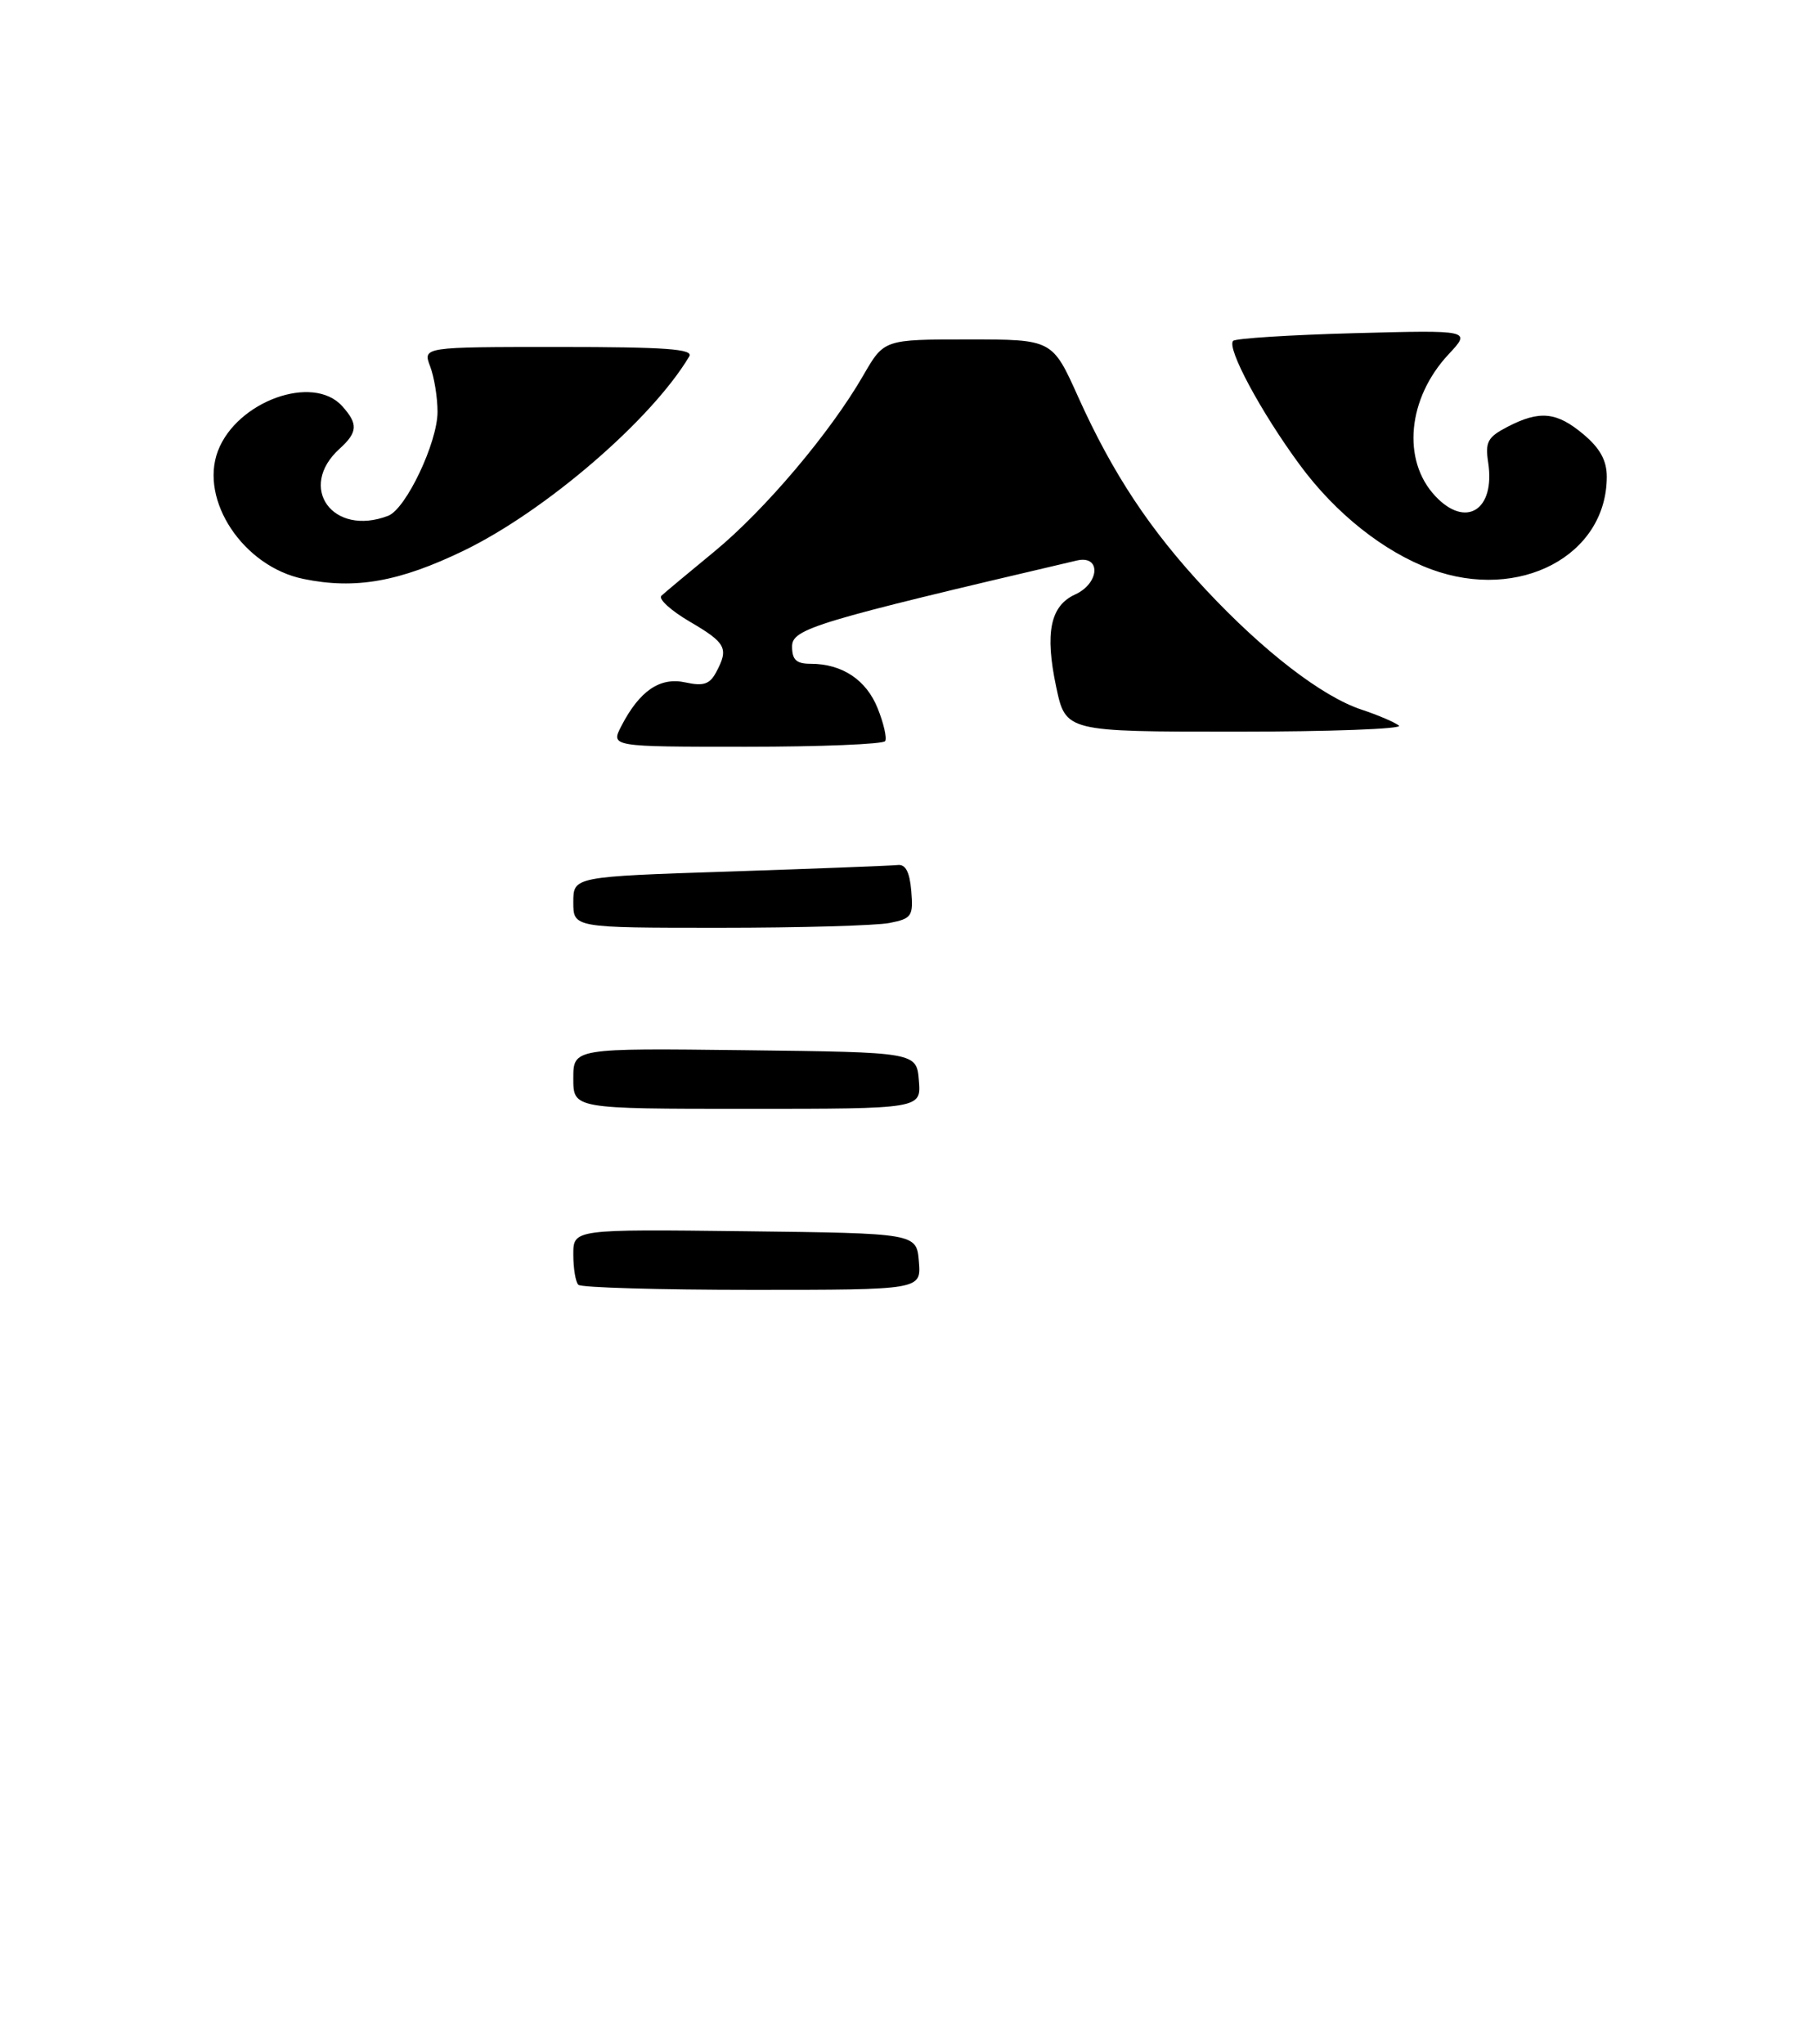 <?xml version="1.0" encoding="UTF-8" standalone="no"?>
<!DOCTYPE svg PUBLIC "-//W3C//DTD SVG 1.1//EN" "http://www.w3.org/Graphics/SVG/1.1/DTD/svg11.dtd" >
<svg xmlns="http://www.w3.org/2000/svg" xmlns:xlink="http://www.w3.org/1999/xlink" version="1.1" viewBox="0 0 241 271">
 <g >
 <path fill="currentColor"
d=" M 76.67 170.33 C 76.30 169.97 76.00 168.16 76.00 166.31 C 76.00 162.96 76.00 162.96 98.75 163.23 C 121.50 163.50 121.50 163.50 121.81 167.25 C 122.12 171.00 122.12 171.00 99.73 171.00 C 87.41 171.00 77.03 170.70 76.67 170.33 Z  M 76.00 142.98 C 76.00 138.96 76.00 138.96 98.75 139.23 C 121.50 139.50 121.50 139.50 121.81 143.25 C 122.12 147.00 122.12 147.00 99.06 147.00 C 76.00 147.00 76.00 147.00 76.00 142.98 Z  M 76.00 119.61 C 76.00 116.22 76.00 116.22 96.75 115.54 C 108.16 115.16 118.17 114.77 119.00 114.68 C 120.04 114.55 120.59 115.60 120.80 118.11 C 121.08 121.46 120.87 121.78 117.93 122.36 C 116.18 122.71 106.03 123.00 95.38 123.00 C 76.00 123.00 76.00 123.00 76.00 119.61 Z  M 82.37 96.25 C 84.79 91.57 87.49 89.73 90.86 90.47 C 93.25 90.99 94.08 90.72 94.93 89.13 C 96.63 85.95 96.27 85.24 91.43 82.41 C 88.92 80.94 87.23 79.39 87.68 78.98 C 88.13 78.56 91.29 75.92 94.71 73.11 C 101.42 67.58 110.07 57.35 114.45 49.75 C 117.19 45.00 117.19 45.00 128.35 45.00 C 139.50 45.00 139.50 45.00 142.92 52.61 C 147.50 62.79 152.45 70.27 159.86 78.19 C 167.52 86.38 175.28 92.36 180.50 94.08 C 182.70 94.81 184.93 95.77 185.45 96.20 C 185.97 96.64 176.25 97.00 163.84 97.00 C 141.27 97.00 141.27 97.00 140.01 91.06 C 138.49 83.89 139.23 80.31 142.53 78.81 C 145.79 77.32 145.98 73.55 142.75 74.31 C 108.12 82.42 105.00 83.36 105.00 85.70 C 105.00 87.47 105.56 88.00 107.45 88.00 C 111.63 88.00 114.83 90.12 116.34 93.89 C 117.14 95.87 117.59 97.84 117.34 98.25 C 117.09 98.66 108.80 99.00 98.92 99.00 C 80.95 99.00 80.95 99.00 82.37 96.25 Z  M 40.22 76.75 C 32.27 75.12 26.41 66.32 28.89 59.78 C 31.40 53.20 41.47 49.55 45.35 53.83 C 47.49 56.20 47.43 57.30 45.03 59.48 C 39.35 64.61 44.11 71.20 51.46 68.38 C 53.82 67.47 58.00 58.66 58.00 54.60 C 58.00 52.69 57.56 49.98 57.02 48.57 C 56.05 46.00 56.05 46.00 74.08 46.00 C 88.24 46.00 91.96 46.27 91.37 47.25 C 86.38 55.64 72.32 67.74 61.50 72.99 C 52.94 77.13 47.10 78.17 40.22 76.75 Z  M 189.76 75.49 C 183.47 73.17 177.07 68.10 172.32 61.65 C 167.17 54.67 162.57 46.10 163.47 45.19 C 163.81 44.86 171.04 44.40 179.55 44.17 C 195.03 43.76 195.03 43.76 192.03 46.97 C 186.59 52.79 185.81 61.00 190.25 65.75 C 194.31 70.10 198.24 67.63 197.28 61.33 C 196.86 58.58 197.21 57.95 199.85 56.58 C 204.11 54.37 206.37 54.60 209.92 57.59 C 212.10 59.42 213.00 61.05 213.00 63.19 C 213.00 73.65 201.44 79.77 189.76 75.49 Z "/>
</g>
</svg>